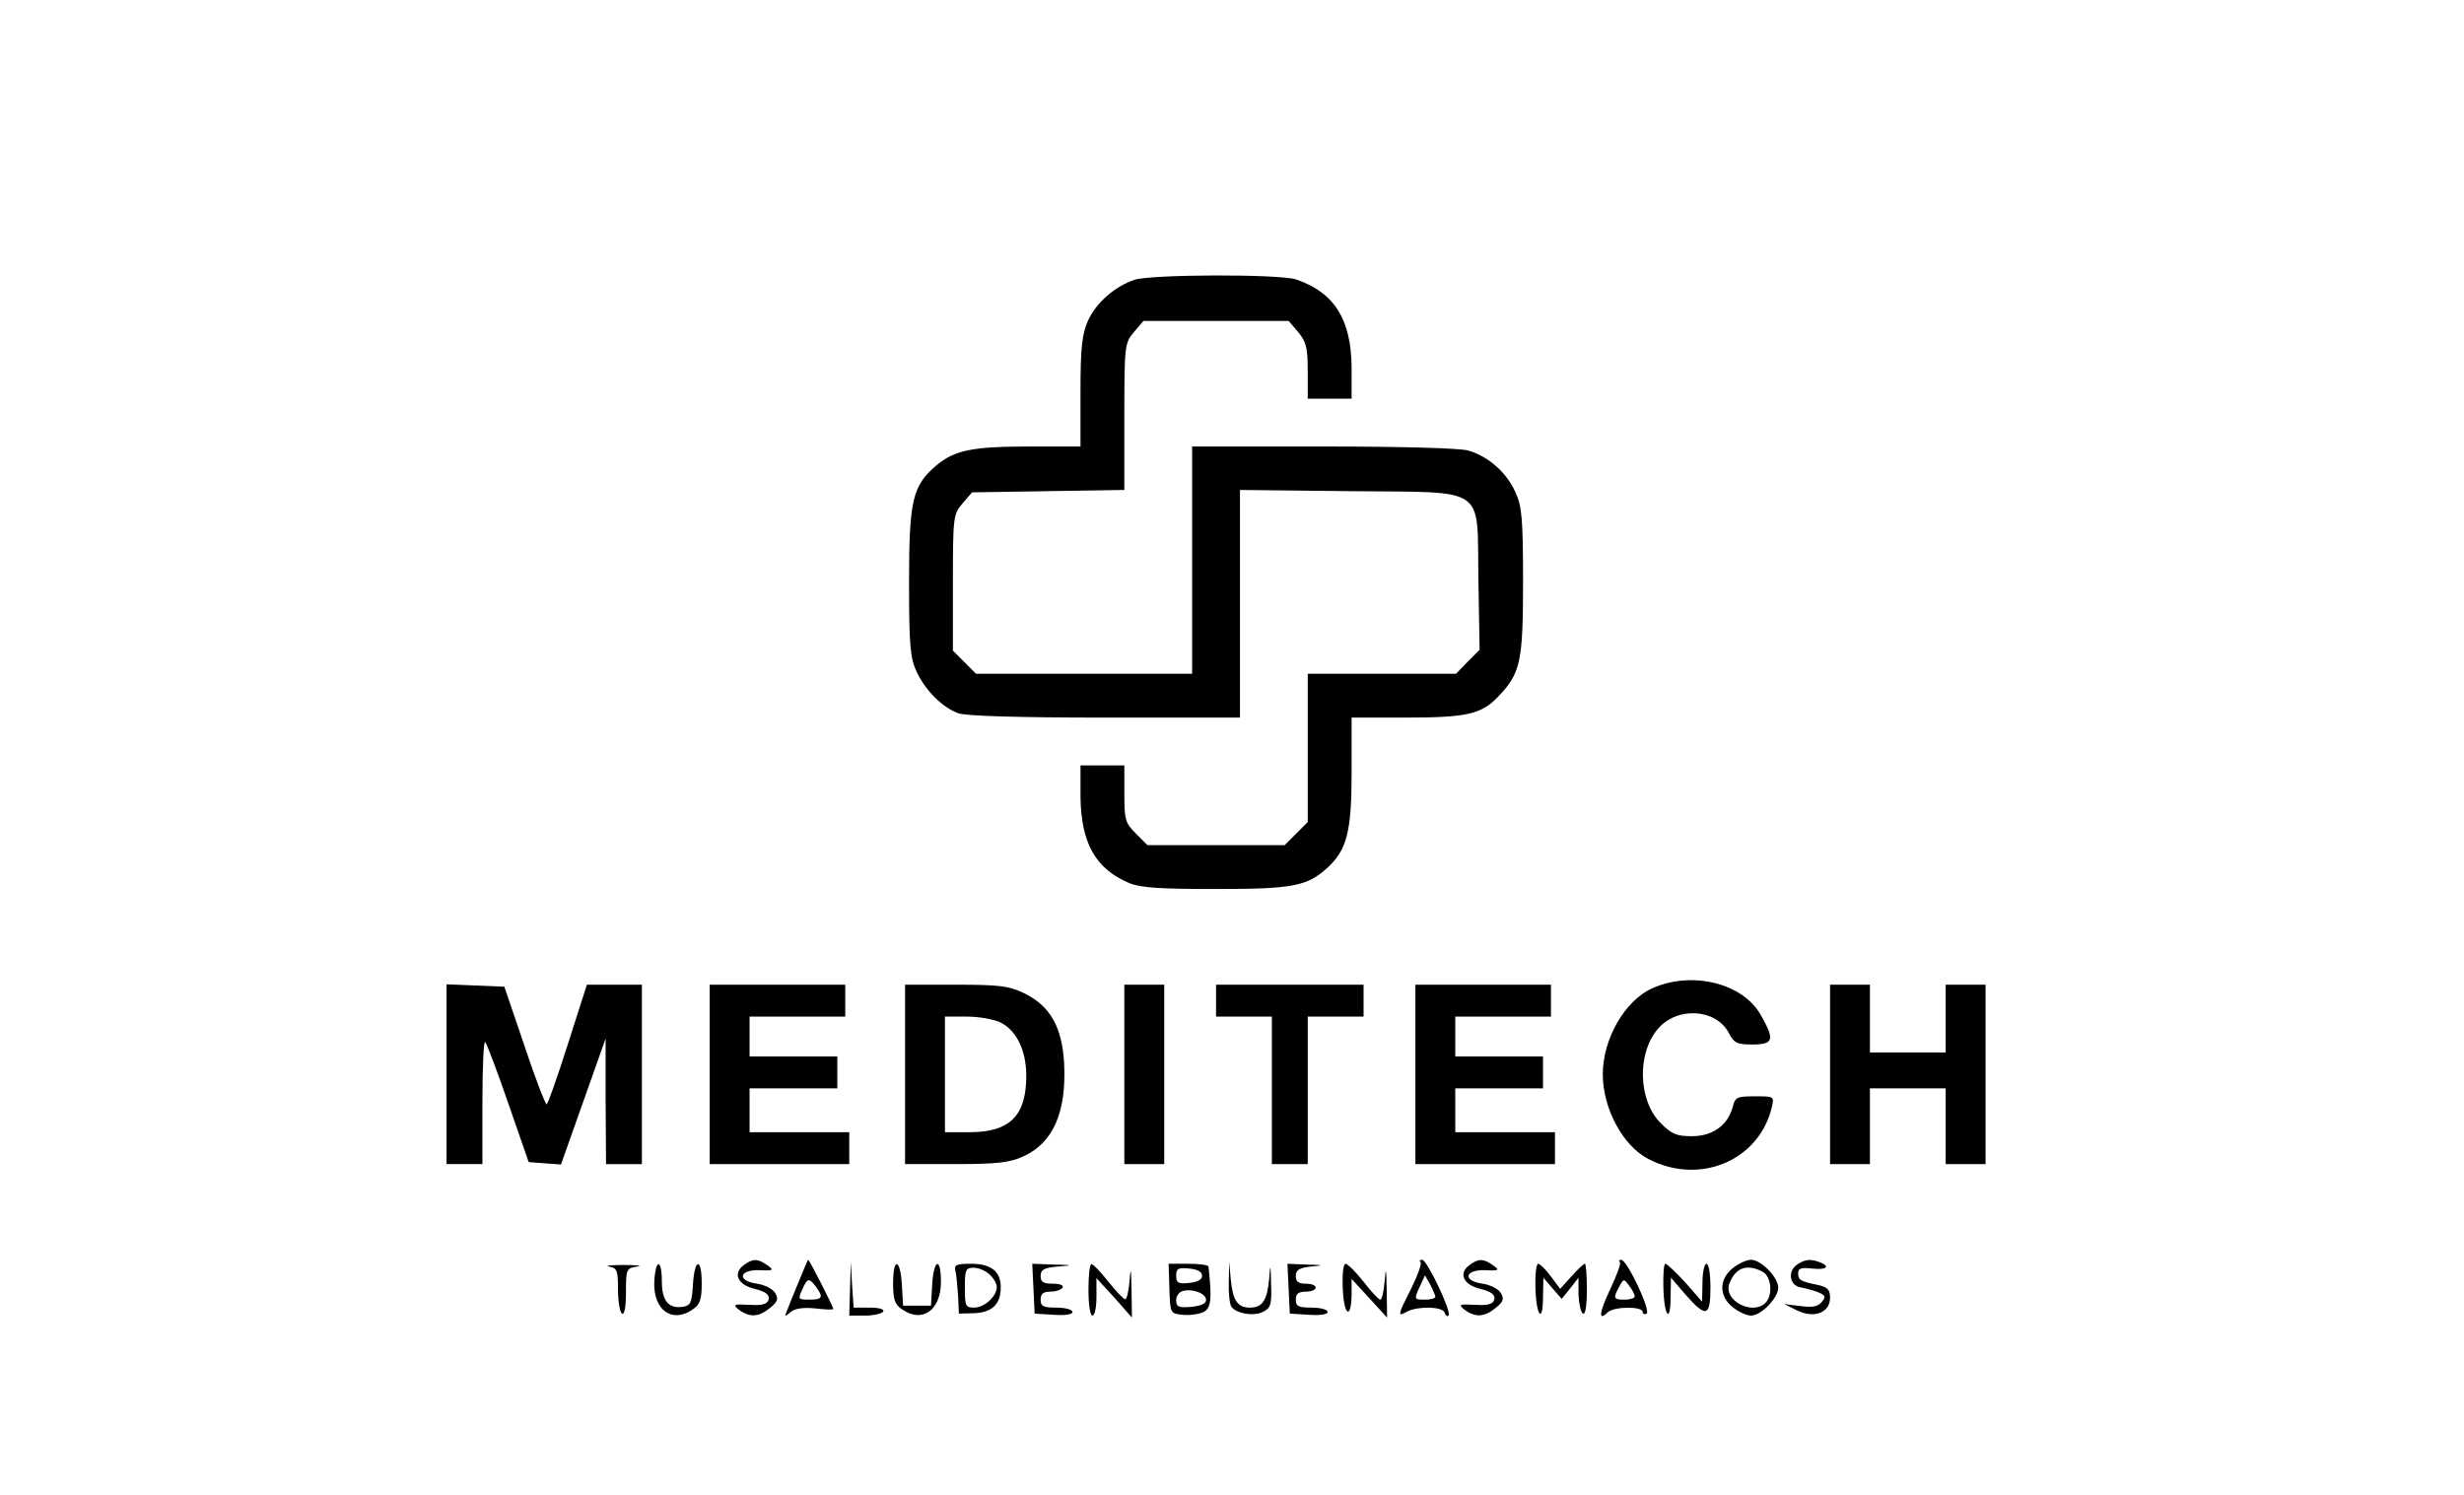 <?xml version="1.0" standalone="no"?>
<!DOCTYPE svg PUBLIC "-//W3C//DTD SVG 20010904//EN"
 "http://www.w3.org/TR/2001/REC-SVG-20010904/DTD/svg10.dtd">
<svg version="1.0" xmlns="http://www.w3.org/2000/svg"
 width="618pt" height="375pt" viewBox="0 0 618 375"
 preserveAspectRatio="xMidYMid meet">

<g transform="translate(0,375) scale(0.1,-0.1)"
fill="#000000" stroke="none">
<path d="M2845 3048 c-50 -17 -96 -58 -116 -102 -15 -34 -19 -66 -19 -178 l0
-138 -127 0 c-144 0 -188 -9 -234 -47 -60 -51 -69 -86 -69 -293 0 -159 3 -191
19 -225 22 -47 64 -89 104 -104 18 -7 152 -11 368 -11 l339 0 0 285 0 286 275
-3 c350 -4 319 18 323 -223 l3 -175 -30 -30 -29 -30 -186 0 -186 0 0 -186 0
-186 -29 -29 -29 -29 -172 0 -172 0 -29 29 c-27 27 -29 35 -29 100 l0 71 -55
0 -55 0 0 -77 c1 -117 37 -182 122 -218 29 -12 78 -15 218 -15 193 0 228 7
279 53 49 45 61 90 61 240 l0 137 133 0 c155 0 192 8 234 52 57 59 63 88 63
290 0 156 -3 189 -19 223 -22 50 -69 91 -119 105 -22 6 -170 10 -364 10 l-328
0 0 -285 0 -285 -271 0 -271 0 -29 29 -29 29 0 171 c0 165 1 171 24 198 l24
28 191 3 191 3 0 184 c0 180 1 184 24 212 l24 28 182 0 182 0 24 -28 c20 -24
24 -39 24 -98 l0 -69 55 0 55 0 0 78 c-1 121 -43 188 -139 221 -43 14 -365 13
-406 -1z"/>
<path d="M4144 1271 c-69 -31 -124 -127 -124 -216 0 -85 50 -179 114 -212 128
-67 278 -5 310 130 6 27 6 27 -43 27 -44 0 -49 -2 -55 -26 -12 -46 -50 -74
-102 -74 -39 0 -51 5 -79 33 -56 56 -60 174 -7 236 48 57 146 51 178 -10 13
-25 20 -29 59 -29 54 0 57 12 20 76 -46 79 -173 109 -271 65z"/>
<path d="M1120 1055 l0 -225 45 0 45 0 0 157 c0 86 3 153 7 149 4 -4 30 -73
58 -154 l51 -147 40 -3 41 -3 56 158 56 158 0 -157 1 -158 45 0 45 0 0 225 0
225 -69 0 -69 0 -48 -150 c-26 -82 -50 -150 -53 -150 -3 0 -29 66 -56 148
l-50 147 -72 3 -73 3 0 -226z"/>
<path d="M1780 1055 l0 -225 175 0 175 0 0 40 0 40 -125 0 -125 0 0 55 0 55
110 0 110 0 0 40 0 40 -110 0 -110 0 0 50 0 50 120 0 120 0 0 40 0 40 -170 0
-170 0 0 -225z"/>
<path d="M2270 1055 l0 -225 128 0 c102 0 135 4 168 19 75 34 109 110 103 233
-5 92 -35 145 -101 177 -38 18 -62 21 -171 21 l-127 0 0 -225z m240 130 c39
-20 63 -68 64 -130 1 -103 -40 -145 -143 -145 l-61 0 0 145 0 145 55 0 c31 0
69 -7 85 -15z"/>
<path d="M2820 1055 l0 -225 50 0 50 0 0 225 0 225 -50 0 -50 0 0 -225z"/>
<path d="M3050 1240 l0 -40 70 0 70 0 0 -185 0 -185 45 0 45 0 0 185 0 185 70
0 70 0 0 40 0 40 -185 0 -185 0 0 -40z"/>
<path d="M3550 1055 l0 -225 175 0 175 0 0 40 0 40 -125 0 -125 0 0 55 0 55
110 0 110 0 0 40 0 40 -110 0 -110 0 0 50 0 50 120 0 120 0 0 40 0 40 -170 0
-170 0 0 -225z"/>
<path d="M4590 1055 l0 -225 50 0 50 0 0 95 0 95 95 0 95 0 0 -95 0 -95 50 0
50 0 0 225 0 225 -50 0 -50 0 0 -85 0 -85 -95 0 -95 0 0 85 0 85 -50 0 -50 0
0 -225z"/>
<path d="M1866 577 c-29 -21 -16 -50 27 -60 27 -7 37 -14 35 -26 -3 -12 -14
-16 -48 -14 -41 2 -43 1 -26 -13 27 -19 49 -18 77 5 20 16 22 23 13 38 -6 10
-26 20 -45 23 -51 7 -46 35 5 34 36 -2 38 0 21 12 -24 17 -36 18 -59 1z"/>
<path d="M2002 532 c-13 -31 -26 -64 -29 -72 -6 -13 -4 -13 10 -1 11 9 32 12
62 9 25 -3 45 -4 45 -1 0 5 -60 123 -63 123 -1 0 -12 -26 -25 -58z m44 -9 c20
-27 17 -33 -16 -33 -28 0 -29 1 -18 25 13 30 17 30 34 8z"/>
<path d="M3563 584 c3 -4 -7 -33 -23 -65 -35 -69 -36 -73 -11 -59 27 14 88 13
94 -2 2 -7 7 -11 10 -8 9 8 -54 140 -66 140 -6 0 -8 -3 -4 -6z m37 -86 c0 -5
-11 -8 -25 -8 -29 0 -29 0 -13 35 l12 26 13 -23 c7 -13 12 -26 13 -30z"/>
<path d="M3686 577 c-29 -21 -16 -50 27 -60 27 -7 37 -14 35 -26 -3 -12 -14
-16 -48 -14 -41 2 -43 1 -26 -13 27 -19 49 -18 77 5 20 16 22 23 13 38 -6 10
-26 20 -45 23 -51 7 -46 35 5 34 36 -2 38 0 21 12 -24 17 -36 18 -59 1z"/>
<path d="M4063 584 c3 -3 -8 -33 -24 -67 -28 -59 -31 -83 -7 -59 15 15 88 16
88 1 0 -5 4 -7 10 -4 11 7 -49 135 -64 135 -5 0 -7 -3 -3 -6z m37 -86 c0 -4
-11 -8 -25 -8 -28 0 -30 3 -14 32 11 21 12 21 25 3 8 -10 14 -22 14 -27z"/>
<path d="M4346 569 c-35 -28 -35 -70 0 -98 15 -12 35 -21 46 -21 25 0 68 44
68 70 0 26 -43 70 -68 70 -11 0 -31 -9 -46 -21z m75 -9 c22 -12 26 -59 7 -78
-32 -32 -105 5 -91 47 15 41 44 52 84 31z"/>
<path d="M4506 577 c-23 -17 -17 -51 9 -56 11 -2 31 -7 44 -12 20 -8 21 -12
10 -25 -10 -12 -24 -14 -54 -10 l-40 5 32 -16 c43 -21 83 -6 83 32 0 19 -6 26
-27 31 -48 10 -53 13 -53 30 0 13 8 15 35 12 36 -4 47 5 19 16 -24 9 -38 7
-58 -7z"/>
<path d="M1528 573 c20 -4 22 -10 22 -58 0 -30 5 -57 10 -60 6 -4 10 16 10 54
0 57 1 60 28 64 15 2 0 4 -33 4 -33 0 -50 -2 -37 -4z"/>
<path d="M1641 535 c-3 -71 45 -106 97 -69 18 12 22 25 22 65 0 66 -18 63 -22
-3 -3 -47 -6 -53 -26 -56 -35 -5 -52 15 -52 64 0 58 -16 57 -19 -1z"/>
<path d="M2132 518 l-2 -68 39 0 c22 0 43 5 46 10 4 6 -10 10 -34 10 l-40 0
-4 58 -3 57 -2 -67z"/>
<path d="M2240 531 c0 -40 4 -53 22 -65 51 -36 98 -3 98 69 0 63 -18 57 -22
-7 l-3 -53 -35 0 -35 0 -3 53 c-4 66 -22 69 -22 3z"/>
<path d="M2396 563 c3 -10 5 -38 7 -63 l2 -45 39 1 c45 2 66 23 66 65 0 40
-24 59 -75 59 -36 0 -42 -3 -39 -17z m86 -10 c10 -9 18 -23 18 -31 0 -24 -31
-52 -57 -52 -21 0 -23 4 -23 50 0 45 2 50 22 50 12 0 30 -7 40 -17z"/>
<path d="M2592 518 l3 -63 48 -3 c28 -2 47 1 47 7 0 6 -18 11 -40 11 -33 0
-40 3 -40 20 0 15 7 20 24 20 14 0 28 5 31 10 4 6 -7 10 -24 10 -24 0 -31 4
-31 19 0 16 8 21 43 24 40 3 39 4 -11 5 l-53 2 3 -62z"/>
<path d="M2730 515 c0 -37 4 -65 10 -65 6 0 10 21 10 47 l0 47 45 -49 44 -50
-1 70 c-1 54 -2 59 -5 23 -2 -27 -7 -48 -11 -47 -4 0 -23 20 -42 44 -19 24
-38 44 -42 44 -5 1 -8 -28 -8 -64z"/>
<path d="M2933 518 c2 -63 2 -63 34 -66 18 -2 41 2 52 7 19 11 21 33 12 114
-1 4 -23 7 -51 7 l-49 0 2 -62z m82 32 c0 -10 -12 -16 -32 -18 -28 -3 -33 0
-33 18 0 18 5 21 33 18 20 -2 32 -8 32 -18z m10 -61 c0 -9 -14 -15 -37 -17
-32 -3 -38 0 -38 17 0 11 8 21 18 23 25 6 57 -7 57 -23z"/>
<path d="M3082 535 c-1 -27 2 -55 6 -62 11 -18 58 -26 81 -13 18 9 21 19 19
68 -1 53 -2 54 -5 12 -5 -52 -17 -70 -48 -70 -31 0 -43 18 -48 70 l-4 45 -1
-50z"/>
<path d="M3232 518 l3 -63 48 -3 c28 -2 47 1 47 7 0 6 -18 11 -40 11 -33 0
-40 3 -40 20 0 15 7 20 25 20 14 0 25 5 25 10 0 6 -11 10 -25 10 -18 0 -25 5
-25 19 0 15 8 21 38 24 33 3 33 4 -11 5 l-48 2 3 -62z"/>
<path d="M3368 513 c4 -68 22 -72 22 -5 l0 34 45 -49 44 -48 -1 70 c-1 54 -2
59 -5 23 -2 -27 -7 -48 -11 -48 -4 0 -23 20 -42 45 -19 24 -39 44 -45 45 -6 0
-9 -26 -7 -67z"/>
<path d="M3851 520 c2 -72 19 -92 19 -23 l1 48 23 -27 23 -26 21 26 21 27 0
-42 c1 -23 6 -45 11 -48 6 -4 10 18 10 59 0 36 -2 66 -5 66 -3 0 -18 -14 -34
-32 l-28 -31 -23 31 c-13 18 -28 32 -32 32 -5 0 -8 -27 -7 -60z"/>
<path d="M4172 519 c2 -72 18 -91 18 -22 l1 48 37 -43 c51 -58 62 -55 62 18 0
33 -4 60 -10 60 -5 0 -10 -21 -10 -47 l-1 -48 -42 48 c-24 26 -46 47 -50 47
-4 0 -6 -27 -5 -61z"/>
</g>
</svg>
